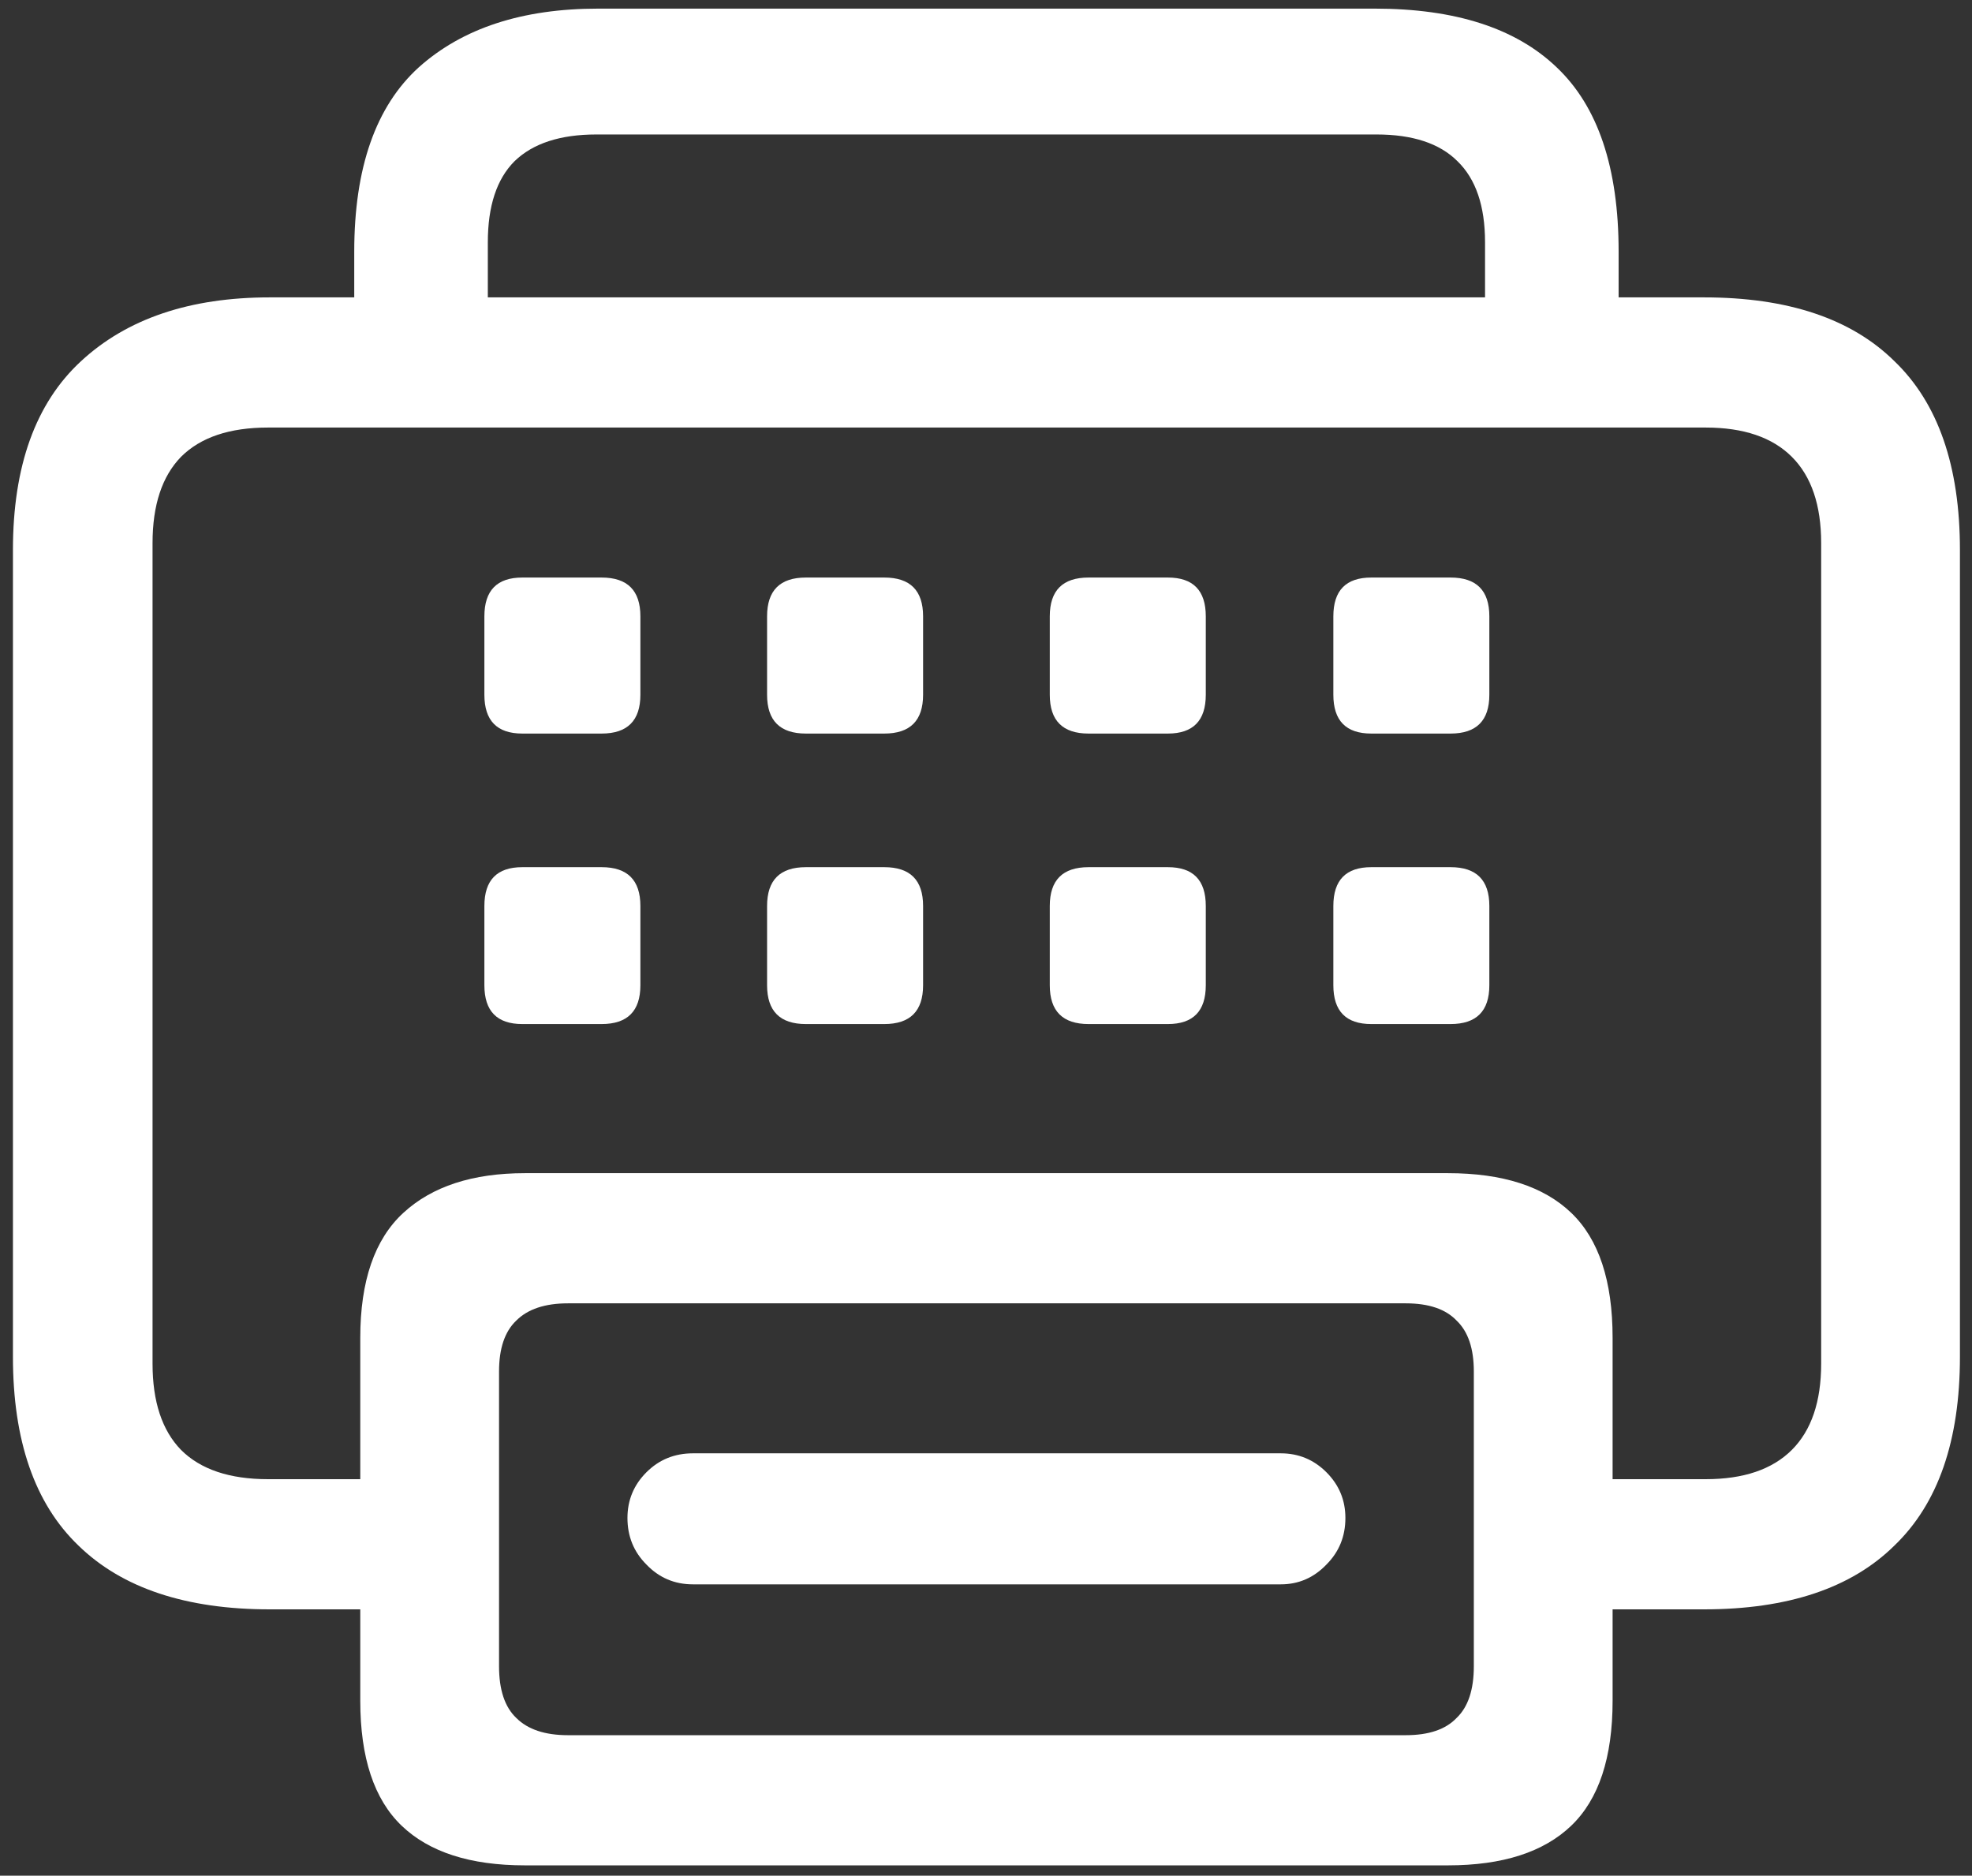 <svg width="143" height="136" viewBox="0 0 143 136" fill="none" xmlns="http://www.w3.org/2000/svg">
<rect x="0" y="0" width="143" height="136" fill="#333333" stroke="none"/>
<path d="M25.688 27.188H35.375V17.562C35.375 14.938 36.021 12.979 37.312 11.688C38.646 10.396 40.625 9.75 43.25 9.75H99.812C102.438 9.75 104.396 10.396 105.688 11.688C107.021 12.979 107.688 14.938 107.688 17.562V27.062H117.375V18.25C117.375 12.167 115.875 7.708 112.875 4.875C109.917 2.042 105.521 0.625 99.688 0.625H43.375C37.875 0.625 33.542 2.042 30.375 4.875C27.25 7.708 25.688 12.167 25.688 18.25V27.188ZM19.562 116.688H31.938V107.25H19.438C16.646 107.25 14.542 106.542 13.125 105.125C11.75 103.708 11.062 101.625 11.062 98.875V39.375C11.062 36.625 11.75 34.542 13.125 33.125C14.542 31.708 16.646 31 19.438 31H123.688C126.438 31 128.521 31.708 129.938 33.125C131.354 34.542 132.062 36.625 132.062 39.375V98.875C132.062 101.625 131.354 103.708 129.938 105.125C128.521 106.542 126.438 107.25 123.688 107.25H112V116.688H123.562C129.646 116.688 134.25 115.146 137.375 112.062C140.542 109.021 142.125 104.458 142.125 98.375V39.875C142.125 33.792 140.542 29.229 137.375 26.188C134.25 23.104 129.646 21.562 123.562 21.562H19.562C13.771 21.562 9.208 23.104 5.875 26.188C2.583 29.229 0.938 33.792 0.938 39.875V98.375C0.938 104.458 2.521 109.021 5.688 112.062C8.854 115.146 13.479 116.688 19.562 116.688ZM38.062 135.25H105C108.958 135.25 111.938 134.292 113.938 132.375C115.938 130.458 116.938 127.438 116.938 123.312V97C116.938 92.875 115.938 89.854 113.938 87.938C111.938 86.021 108.958 85.062 105 85.062H38.062C34.271 85.062 31.333 86.021 29.25 87.938C27.167 89.854 26.125 92.875 26.125 97V123.312C26.125 127.438 27.125 130.458 29.125 132.375C31.125 134.292 34.104 135.25 38.062 135.25ZM41.188 125.812C39.521 125.812 38.271 125.396 37.438 124.562C36.604 123.771 36.188 122.521 36.188 120.812V99.438C36.188 97.771 36.604 96.542 37.438 95.75C38.271 94.917 39.521 94.5 41.188 94.5H101.938C103.604 94.5 104.833 94.917 105.625 95.75C106.458 96.542 106.875 97.771 106.875 99.438V120.812C106.875 122.521 106.458 123.771 105.625 124.562C104.833 125.396 103.604 125.812 101.938 125.812H41.188ZM45.5 110.062C45.5 111.396 45.958 112.521 46.875 113.438C47.792 114.396 48.917 114.875 50.25 114.875H92.875C94.167 114.875 95.271 114.396 96.188 113.438C97.104 112.521 97.562 111.396 97.562 110.062C97.562 108.771 97.104 107.667 96.188 106.75C95.271 105.833 94.167 105.375 92.875 105.375H50.25C48.917 105.375 47.792 105.833 46.875 106.75C45.958 107.667 45.5 108.771 45.5 110.062ZM37.875 53.188H43.625C45.5 53.188 46.438 52.25 46.438 50.375V44.688C46.438 42.812 45.5 41.875 43.625 41.875H37.875C36.042 41.875 35.125 42.812 35.125 44.688V50.375C35.125 52.25 36.042 53.188 37.875 53.188ZM58.438 53.188H64.125C66 53.188 66.938 52.25 66.938 50.375V44.688C66.938 42.812 66 41.875 64.125 41.875H58.438C56.562 41.875 55.625 42.812 55.625 44.688V50.375C55.625 52.25 56.562 53.188 58.438 53.188ZM78.938 53.188H84.688C86.521 53.188 87.438 52.25 87.438 50.375V44.688C87.438 42.812 86.521 41.875 84.688 41.875H78.938C77.062 41.875 76.125 42.812 76.125 44.688V50.375C76.125 52.25 77.062 53.188 78.938 53.188ZM99.438 53.188H105.188C107.062 53.188 108 52.25 108 50.375V44.688C108 42.812 107.062 41.875 105.188 41.875H99.438C97.604 41.875 96.688 42.812 96.688 44.688V50.375C96.688 52.25 97.604 53.188 99.438 53.188ZM37.875 74.25H43.625C45.5 74.25 46.438 73.312 46.438 71.438V65.688C46.438 63.812 45.5 62.875 43.625 62.875H37.875C36.042 62.875 35.125 63.812 35.125 65.688V71.438C35.125 73.312 36.042 74.25 37.875 74.25ZM58.438 74.25H64.125C66 74.25 66.938 73.312 66.938 71.438V65.688C66.938 63.812 66 62.875 64.125 62.875H58.438C56.562 62.875 55.625 63.812 55.625 65.688V71.438C55.625 73.312 56.562 74.25 58.438 74.25ZM78.938 74.25H84.688C86.521 74.25 87.438 73.312 87.438 71.438V65.688C87.438 63.812 86.521 62.875 84.688 62.875H78.938C77.062 62.875 76.125 63.812 76.125 65.688V71.438C76.125 73.312 77.062 74.25 78.938 74.25ZM99.438 74.25H105.188C107.062 74.25 108 73.312 108 71.438V65.688C108 63.812 107.062 62.875 105.188 62.875H99.438C97.604 62.875 96.688 63.812 96.688 65.688V71.438C96.688 73.312 97.604 74.25 99.438 74.25Z" fill="white"/>
</svg>

